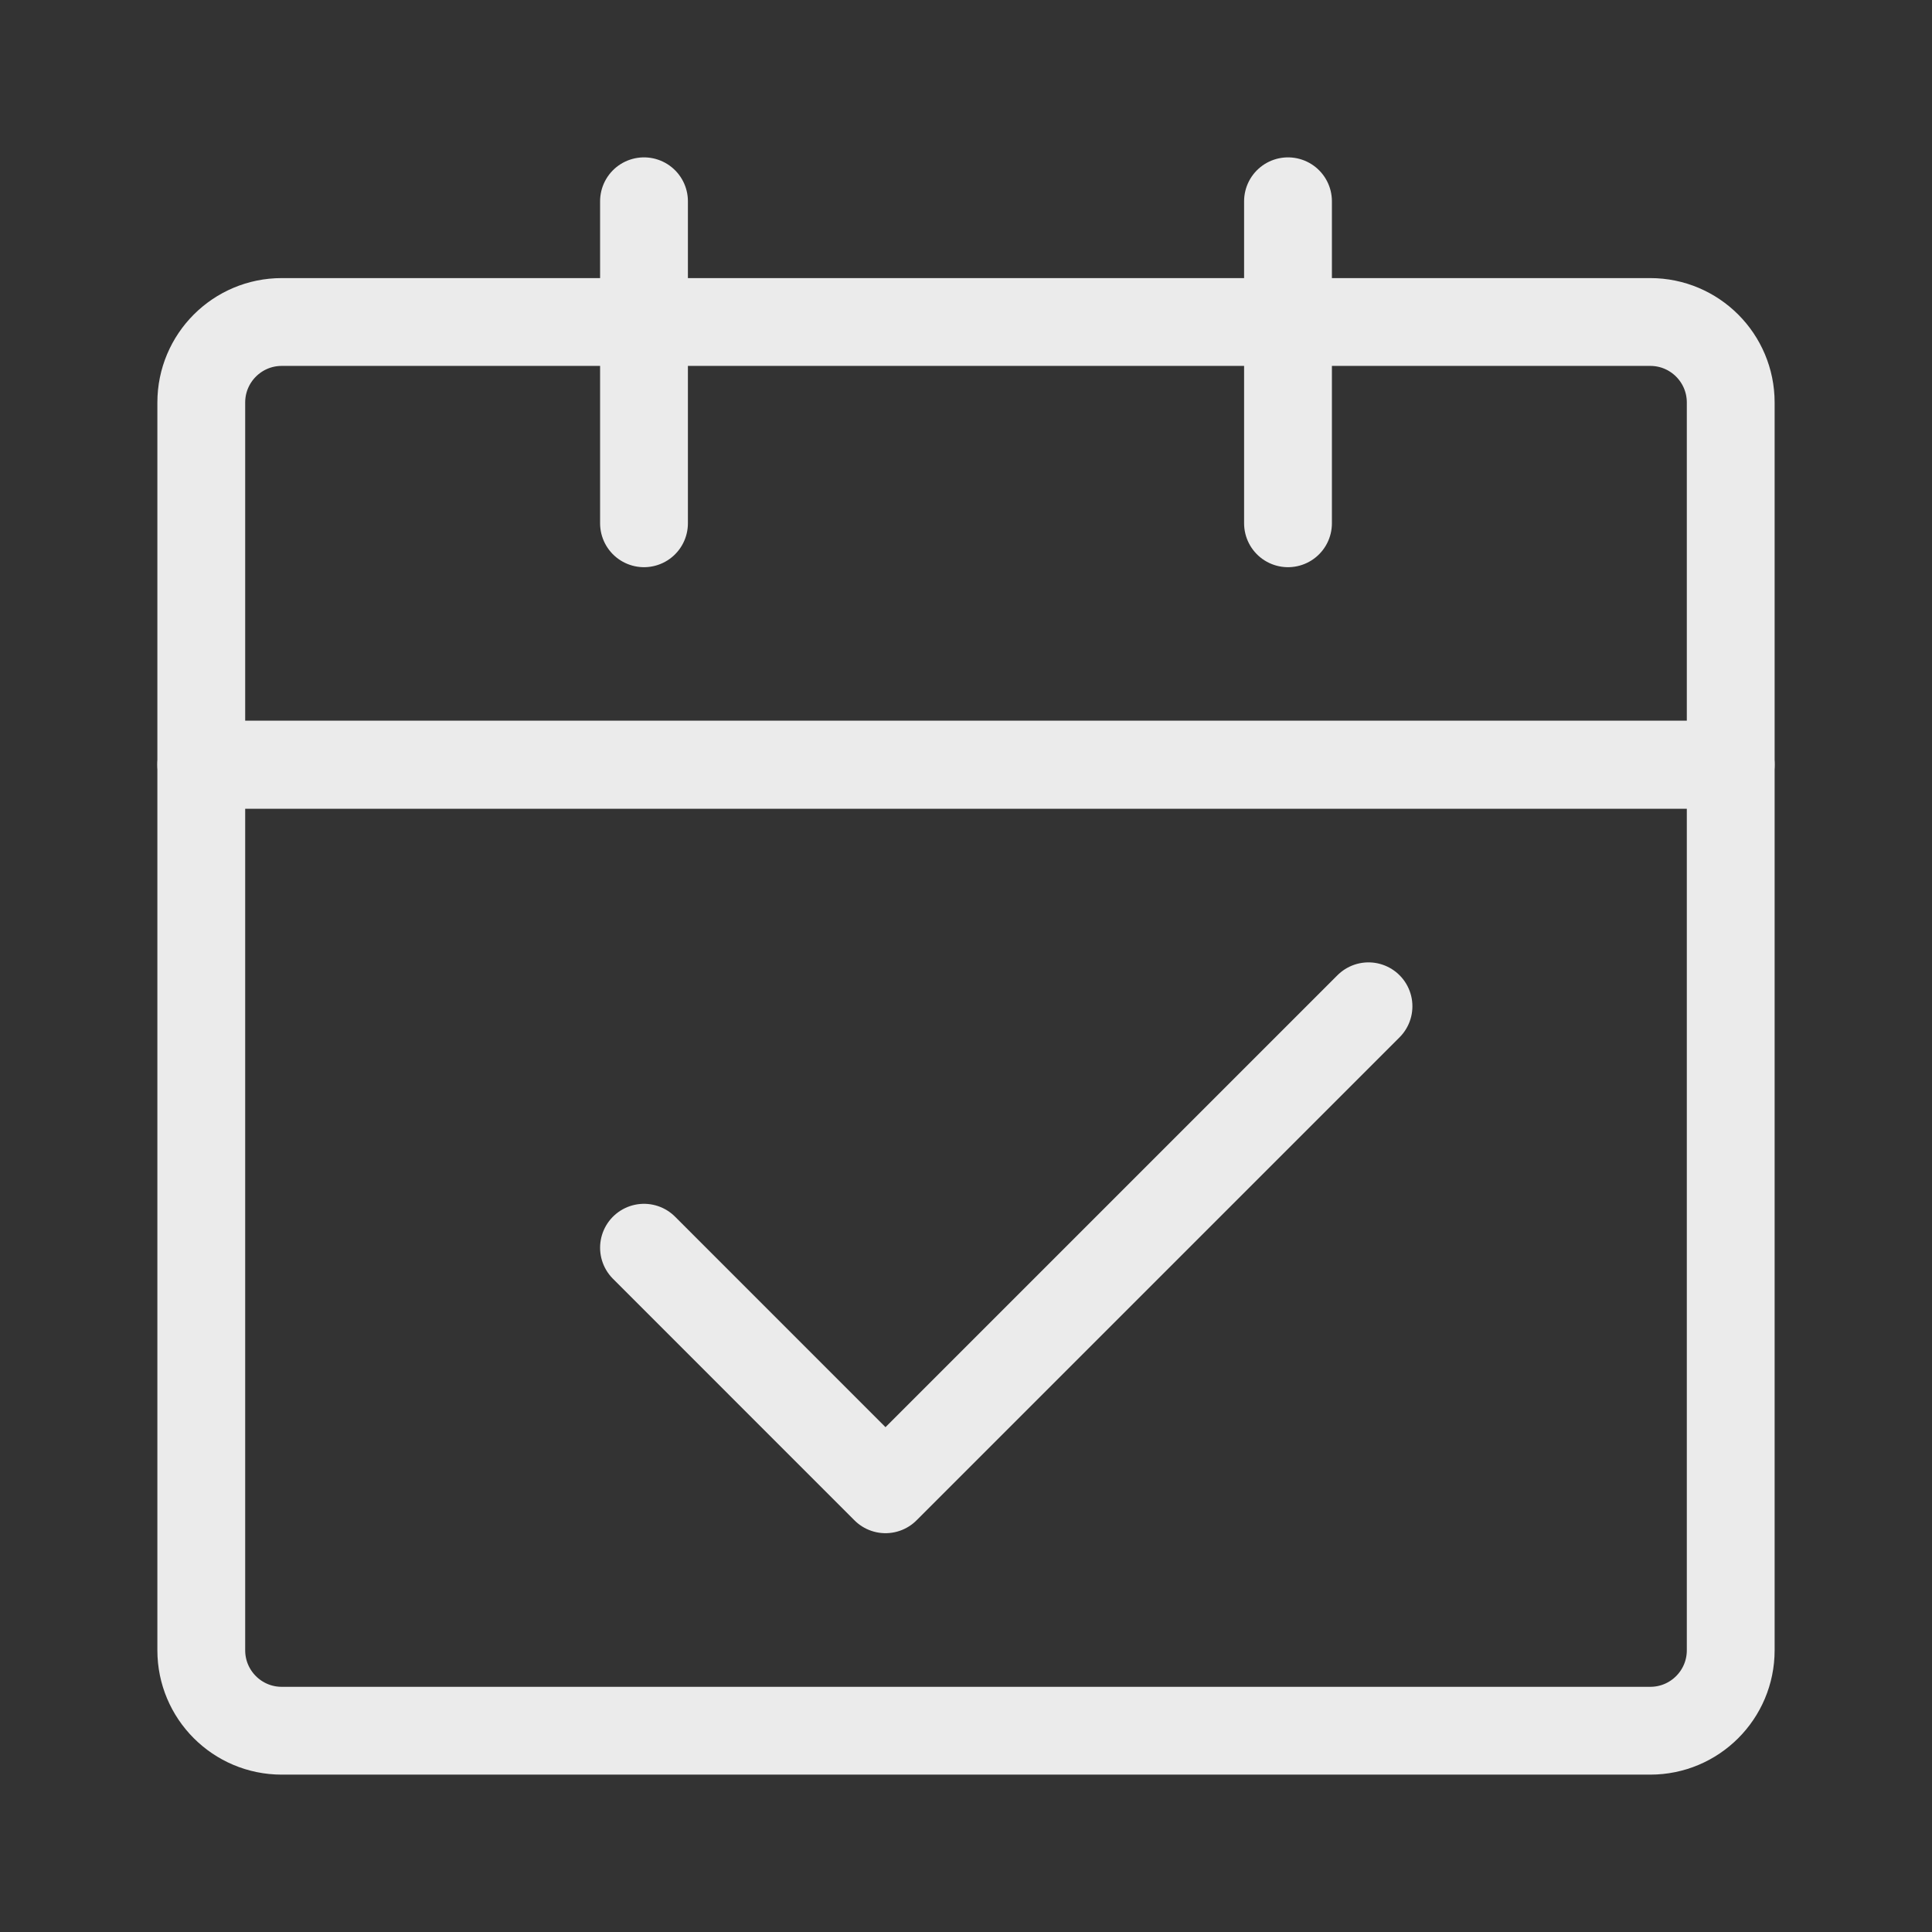 <svg xmlns="http://www.w3.org/2000/svg" xmlns:xlink="http://www.w3.org/1999/xlink" width="33" height="33" viewBox="0 0 33 33" fill="none">
<rect x="0" y="0" width="33" height="33" fill="#333333" stroke="none"/>
<path d="M3.438 13.062L29.562 13.062L29.562 28.188C29.562 28.947 28.947 29.562 28.188 29.562L4.812 29.562C4.053 29.562 3.438 28.947 3.438 28.188L3.438 13.062Z" stroke="rgba(235, 235, 235, 1)" stroke-width="1.5" stroke-linejoin="round"  >
</path>
<path d="M3.438 6.875C3.438 6.116 4.053 5.5 4.812 5.5L28.188 5.5C28.947 5.5 29.562 6.116 29.562 6.875L29.562 13.062L3.438 13.062L3.438 6.875Z" stroke="rgba(235, 235, 235, 1)" stroke-width="1.5" stroke-linejoin="round"  >
</path>
<path    stroke="rgba(235, 235, 235, 1)" stroke-width="1.5" stroke-linejoin="round" stroke-linecap="round"  d="M11 21.312L15.125 25.438L23.375 17.188">
</path>
<path    stroke="rgba(235, 235, 235, 1)" stroke-width="1.5"  stroke-linecap="round"  d="M11 3.438L11 8.938">
</path>
<path    stroke="rgba(235, 235, 235, 1)" stroke-width="1.5"  stroke-linecap="round"  d="M22 3.438L22 8.938">
</path>
</svg>
